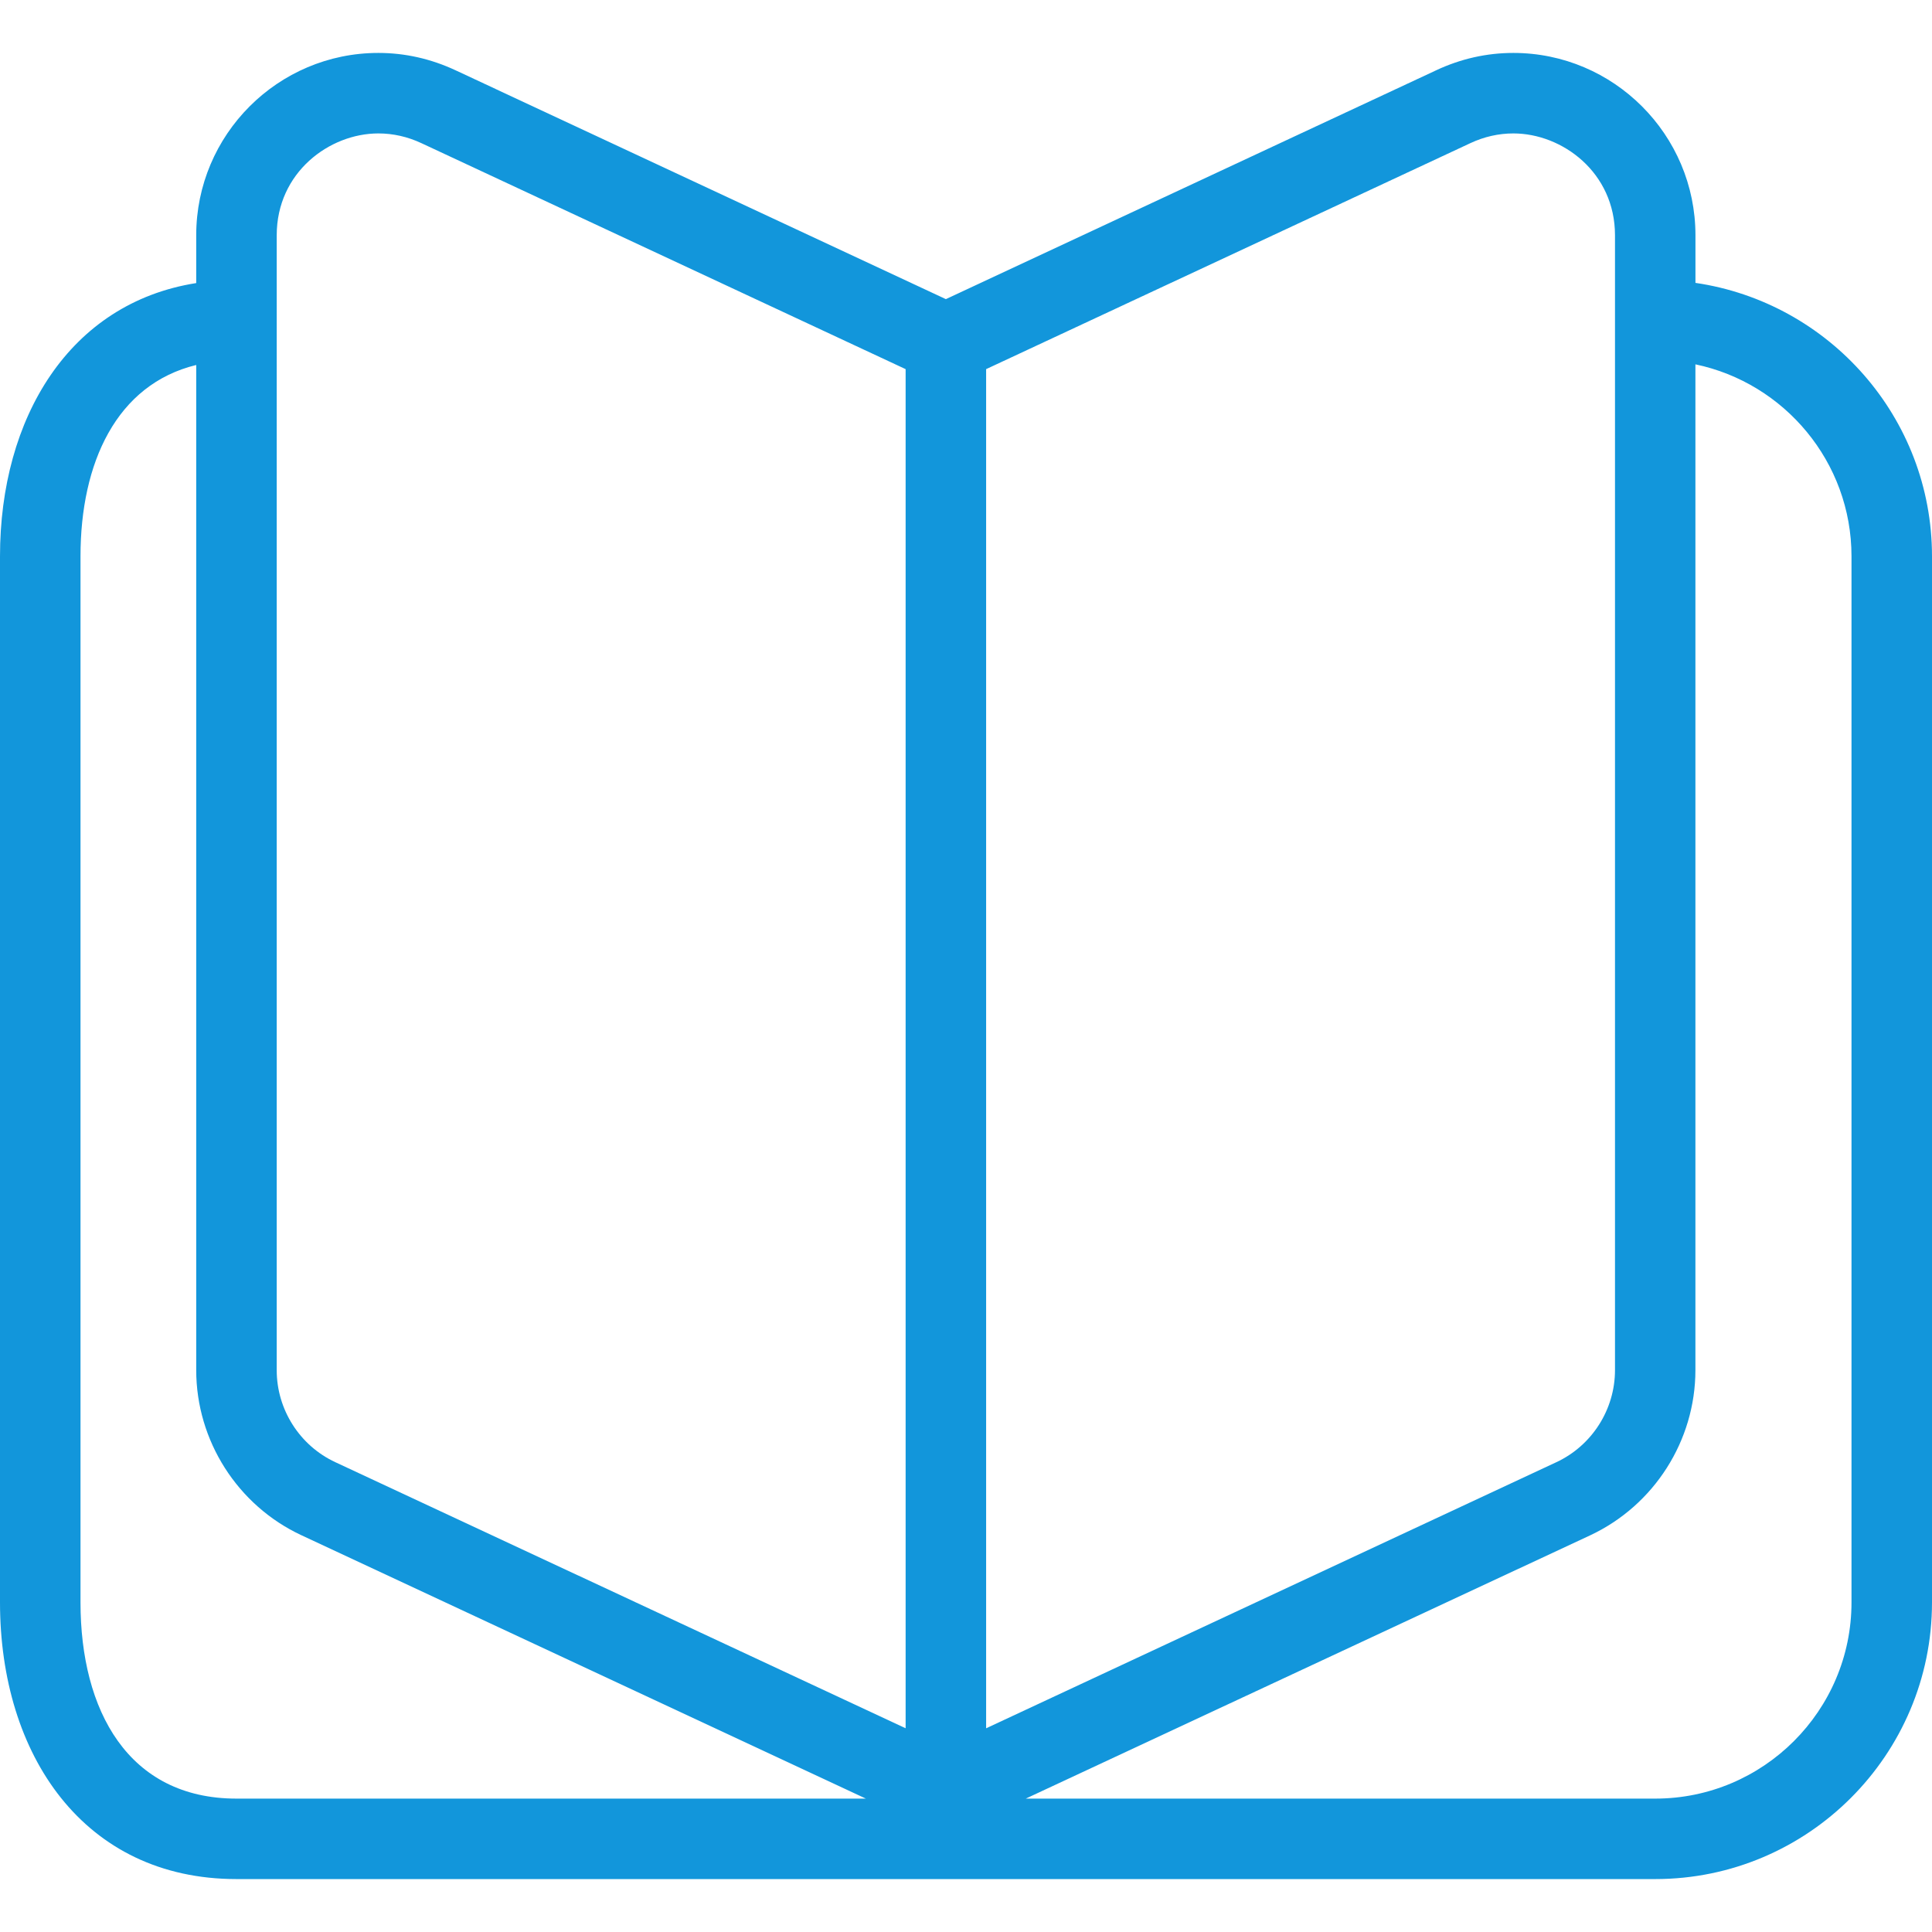 <?xml version="1.0" standalone="no"?><!DOCTYPE svg PUBLIC "-//W3C//DTD SVG 1.1//EN" "http://www.w3.org/Graphics/SVG/1.1/DTD/svg11.dtd"><svg t="1667548083592" class="icon" viewBox="0 0 1024 1024" version="1.1" xmlns="http://www.w3.org/2000/svg" p-id="3419" xmlns:xlink="http://www.w3.org/1999/xlink" width="200" height="200"><path d="M898.624 149.931 898.624 124.693c0-53.291-43.328-96.64-96.533-96.64-14.08 0-27.84 3.093-40.789 9.152L501.333 158.549 241.344 37.205C228.352 31.147 214.613 28.053 200.533 28.053c-53.248 0-96.533 43.349-96.533 96.64l0 25.344C36.757 160.64 0 221.461 0 294.869l0 554.411c0 80.875 44.459 146.667 125.333 146.667L501.333 995.947l376 0c80.875 0 146.667-65.792 146.667-146.667L1024 294.869C1024 221.248 969.408 160.299 898.624 149.931zM779.349 75.861c7.317-3.413 14.976-5.141 22.763-5.141 25.877 0 53.867 20.629 53.867 53.973l0 601.515c0 20.843-12.203 40-31.083 48.789L522.667 916.032 522.667 195.648 779.349 75.861zM146.667 124.693c0-33.323 27.947-53.973 53.867-53.973 7.808 0 15.467 1.728 22.784 5.141L480 195.648l0 720.363-302.251-141.013c-18.88-8.768-31.083-27.904-31.083-48.768L146.667 124.693zM42.667 849.301 42.667 294.869c0-49.621 19.093-91.115 61.333-101.419l0 532.757c0 37.333 21.867 71.659 55.68 87.467l299.243 139.627L125.333 953.301C67.989 953.301 42.667 906.624 42.667 849.301zM981.333 849.301c0 57.344-46.677 104-104 104l-333.653 0 299.221-139.584c33.835-15.872 55.701-50.176 55.701-87.509L898.603 193.109C945.749 202.965 981.333 244.843 981.333 294.869L981.333 849.301z" p-id="3420" fill="#1296db"></path></svg>